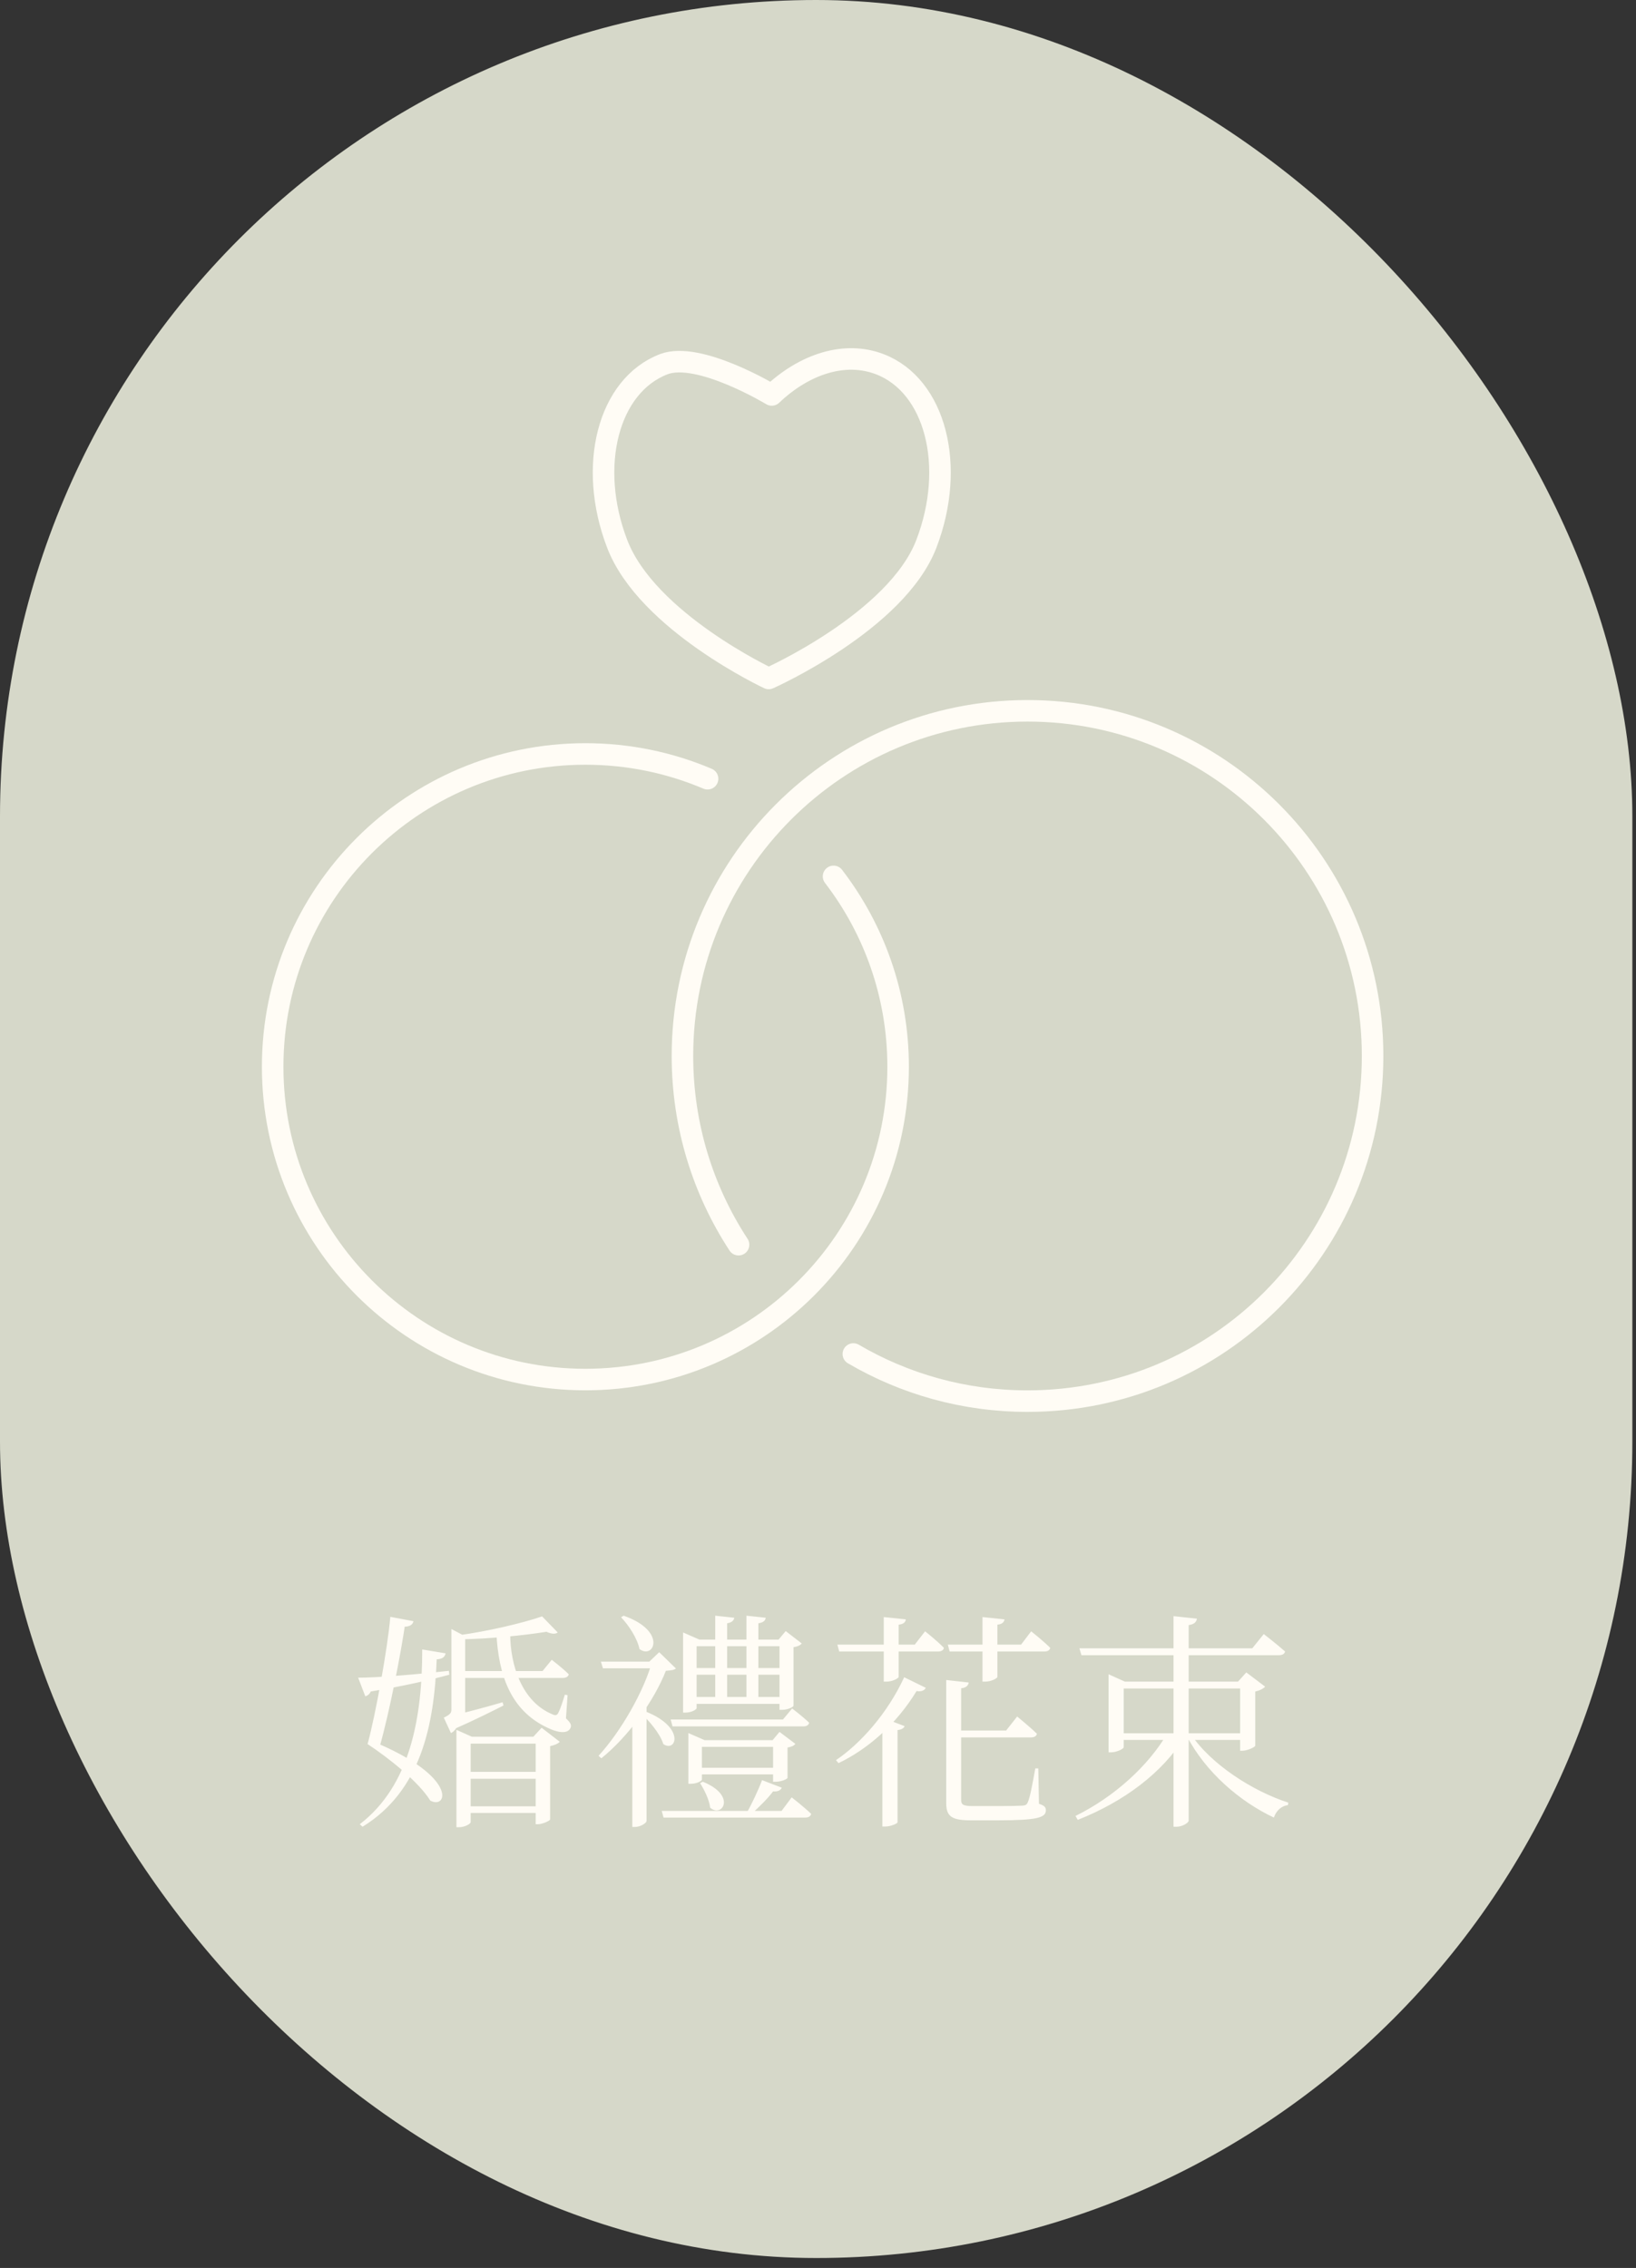<svg width="114" height="158" viewBox="0 0 114 158" fill="none" xmlns="http://www.w3.org/2000/svg">
<rect x="0" y="0" width="114" height="158" fill="#333333" stroke="none"/>
<rect width="113.746" height="157.308" rx="56.873" fill="#D6D8C9"/>
<path fill-rule="evenodd" clip-rule="evenodd" d="M46.251 25.373C42.377 26.86 40.924 32.463 43.006 37.887C45.086 43.305 53.566 47.266 53.566 47.266C53.566 47.266 62.471 43.305 64.551 37.887C66.633 32.463 65.18 26.86 61.306 25.373C58.867 24.437 56.05 25.354 53.778 27.515C53.778 27.515 48.69 24.437 46.251 25.373Z" stroke="#FFFCF5" stroke-width="1.5" stroke-linecap="round" stroke-linejoin="round"/>
<path d="M59.463 94.329C63.026 96.415 67.173 97.612 71.6 97.612C84.88 97.612 95.645 86.846 95.645 73.566C95.645 60.286 84.88 49.52 71.6 49.52C58.32 49.52 47.554 60.286 47.554 73.566C47.554 78.419 48.992 82.936 51.464 86.714" stroke="#FFFCF5" stroke-width="1.5" stroke-linecap="round" stroke-linejoin="round"/>
<path d="M49.305 54.252C46.69 53.141 43.812 52.526 40.791 52.526C28.756 52.526 19 62.282 19 74.317C19 86.352 28.756 96.109 40.791 96.109C52.826 96.109 62.583 86.352 62.583 74.317C62.583 69.327 60.905 64.728 58.083 61.055" stroke="#FFFCF5" stroke-width="1.5" stroke-linecap="round" stroke-linejoin="round"/>
<path d="M37.166 120.992L37.742 120.368L39.006 121.344C38.894 121.472 38.638 121.584 38.334 121.648V126.752C38.318 126.848 37.806 127.088 37.47 127.088H37.326V120.992H37.166ZM32.798 126.944C32.798 127.056 32.398 127.296 31.982 127.296H31.806V120.512L32.878 120.992H37.822V121.472H32.798V126.944ZM31.454 113.488L32.606 114.096H32.414V115.04C32.414 115.04 32.094 115.04 31.454 115.04V113.488ZM31.23 119.584C31.918 119.44 33.486 119.04 35.022 118.592L35.086 118.816C34.398 119.168 32.99 119.872 31.598 120.48L31.23 119.584ZM32.19 114.56L32.414 114.688V119.84L31.518 120L31.87 119.664C32.014 120.288 31.646 120.64 31.422 120.736L30.926 119.664C31.374 119.44 31.454 119.344 31.454 119.088V114.56H32.19ZM35.55 113.776C35.55 116.064 36.398 118.56 38.478 119.424C38.702 119.536 38.83 119.504 38.91 119.312C39.054 119.04 39.214 118.544 39.358 118.064L39.55 118.096L39.438 119.712C39.79 120.048 39.854 120.208 39.726 120.432C39.486 120.832 38.766 120.672 38.158 120.368C35.534 119.152 34.734 116.608 34.59 113.776H35.55ZM38.862 113.728C38.702 113.856 38.43 113.84 38.078 113.68C36.494 113.936 34.11 114.176 32.03 114.208L31.982 113.92C33.966 113.648 36.446 113.072 37.774 112.608L38.862 113.728ZM38.446 115.632C38.446 115.632 39.182 116.192 39.63 116.64C39.598 116.816 39.438 116.896 39.214 116.896H32.078V116.416H37.806L38.446 115.632ZM37.902 125.84V126.304H32.414V125.84H37.902ZM37.902 123.44V123.92H32.414V123.44H37.902ZM31.054 115.184C30.99 115.456 30.798 115.584 30.43 115.6C30.254 120.176 29.342 124.752 25.262 127.264L25.07 127.088C28.59 124.384 29.422 119.664 29.422 114.912L31.054 115.184ZM24.958 116.88C26.222 116.88 28.846 116.672 31.278 116.4L31.31 116.672C29.95 117.04 28.19 117.456 25.838 117.84C25.742 118.048 25.582 118.144 25.454 118.176L24.958 116.88ZM25.886 121.28C31.998 123.776 31.166 126.096 29.982 125.44C29.198 124.16 27.102 122.48 25.614 121.504L25.886 121.28ZM25.614 121.504C26.174 119.456 27.022 114.752 27.198 112.64L28.814 112.944C28.75 113.168 28.606 113.344 28.046 113.328L28.238 113.088C27.95 115.088 27.166 119.184 26.446 121.728L25.614 121.504ZM54.478 124.544C54.398 124.72 54.206 124.832 53.87 124.8C53.502 125.296 52.894 125.888 52.35 126.384H51.982C52.366 125.728 52.83 124.736 53.102 124.016L54.478 124.544ZM48.974 124.128C51.358 125.088 50.318 126.672 49.486 125.936C49.422 125.376 49.07 124.672 48.782 124.224L48.974 124.128ZM54.382 123.152V123.616H48.414V123.152H54.382ZM47.966 120.736L49.102 121.232H53.838L54.318 120.656L55.422 121.488C55.326 121.616 55.166 121.696 54.878 121.744V123.856C54.878 123.92 54.494 124.128 54.046 124.128H53.87V121.696H48.91V123.984C48.91 124.048 48.606 124.272 48.11 124.272H47.966V120.736ZM55.166 125.216C55.166 125.216 56.014 125.872 56.526 126.368C56.478 126.544 56.334 126.624 56.11 126.624H46.238L46.11 126.16H54.462L55.166 125.216ZM55.198 119.024C55.198 119.024 55.918 119.568 56.382 120.016C56.35 120.192 56.19 120.272 55.982 120.272H46.862L46.734 119.792H54.558L55.198 119.024ZM53.358 112.704C53.326 112.912 53.182 113.04 52.846 113.088V118.448H52.014V112.56L53.358 112.704ZM51.166 112.704C51.134 112.896 50.99 113.04 50.67 113.088V118.448H49.838V112.56L51.166 112.704ZM54.622 118.224V118.704H48.03V118.224H54.622ZM47.598 113.728L48.734 114.224H54.254L54.75 113.632L55.87 114.496C55.774 114.608 55.614 114.704 55.294 114.752V118.832C55.294 118.912 54.91 119.12 54.478 119.12H54.318V114.688H48.542V119.008C48.542 119.072 48.238 119.312 47.742 119.312H47.598V113.728ZM54.638 116.208V116.672H48.03V116.208H54.638ZM43.454 112.56C46.526 113.632 45.55 115.648 44.558 114.88C44.414 114.144 43.806 113.216 43.278 112.672L43.454 112.56ZM45.054 126.864C45.054 126.976 44.686 127.28 44.206 127.28H44.062V119.504L45.054 118.624V126.864ZM44.718 119.136C47.822 120.224 47.15 122.144 46.222 121.504C45.998 120.768 45.198 119.824 44.558 119.264L44.718 119.136ZM45.246 115.76L45.934 115.104L47.102 116.24C46.958 116.352 46.766 116.368 46.398 116.4C45.582 118.48 43.806 120.96 41.902 122.496L41.71 122.32C43.294 120.592 44.878 117.792 45.438 115.76H45.246ZM45.982 115.76V116.224H42.014L41.87 115.76H45.982ZM69.998 112.816C69.966 113.008 69.838 113.152 69.502 113.184V116.816C69.502 116.928 69.054 117.152 68.67 117.152H68.462V112.656L69.998 112.816ZM63.118 112.816C63.102 113.008 62.958 113.152 62.622 113.184V116.816C62.622 116.928 62.174 117.152 61.79 117.152H61.582V112.656L63.118 112.816ZM70.878 119.584C70.878 119.584 71.726 120.272 72.254 120.784C72.222 120.96 72.062 121.04 71.838 121.04H66.462L66.334 120.56H70.11L70.878 119.584ZM64.51 117.584C64.43 117.76 64.206 117.872 63.87 117.808C62.446 120.144 60.462 121.856 58.43 122.832L58.254 122.624C59.982 121.456 61.854 119.344 63.006 116.848L64.51 117.584ZM63.038 120.256C62.974 120.4 62.83 120.496 62.542 120.528V126.96C62.526 127.04 62.078 127.248 61.678 127.248H61.486V120.016L61.694 119.744L63.038 120.256ZM67.502 117.216C67.47 117.424 67.326 117.584 66.974 117.616V125.376C66.974 125.712 67.086 125.824 67.806 125.824H69.582C70.398 125.824 71.006 125.808 71.262 125.792C71.454 125.776 71.55 125.728 71.614 125.568C71.758 125.296 71.95 124.272 72.142 123.2H72.35L72.398 125.664C72.782 125.792 72.878 125.904 72.878 126.112C72.878 126.624 72.302 126.816 69.55 126.816H67.646C66.286 126.816 65.934 126.528 65.934 125.6V117.04L67.502 117.216ZM71.854 113.648C71.854 113.648 72.686 114.304 73.182 114.8C73.15 114.976 72.99 115.056 72.766 115.056H66.174L66.046 114.576H71.15L71.854 113.648ZM64.462 113.648C64.462 113.648 65.294 114.304 65.774 114.8C65.742 114.976 65.582 115.056 65.374 115.056H58.478L58.35 114.576H63.742L64.462 113.648ZM77.742 120.752H86.91V121.216H77.742V120.752ZM75.214 114.832H87.262L88.062 113.84C88.062 113.84 88.974 114.544 89.55 115.056C89.502 115.232 89.342 115.312 89.118 115.312H75.358L75.214 114.832ZM81.774 112.592L83.406 112.768C83.358 112.992 83.246 113.152 82.83 113.216V126.832C82.83 126.992 82.382 127.264 81.982 127.264H81.774V112.592ZM77.246 117.152V116.64L78.382 117.152H86.958V117.632H78.302V121.728C78.302 121.824 77.838 122.08 77.406 122.08H77.246V117.152ZM86.414 117.152H86.27L86.846 116.512L88.158 117.504C88.046 117.632 87.79 117.776 87.47 117.84V121.616C87.454 121.712 86.926 121.968 86.574 121.968H86.414V117.152ZM81.326 120.784H82.526V121.04C80.99 123.504 78.334 125.504 75.102 126.784L74.942 126.512C77.694 125.152 80.03 122.992 81.326 120.784ZM82.958 120.784C84.366 122.912 87.294 124.784 89.774 125.584L89.742 125.76C89.294 125.808 88.926 126.144 88.766 126.624C86.414 125.52 84.014 123.472 82.702 120.944L82.958 120.784Z" fill="#FFFCF5"/>
</svg>
